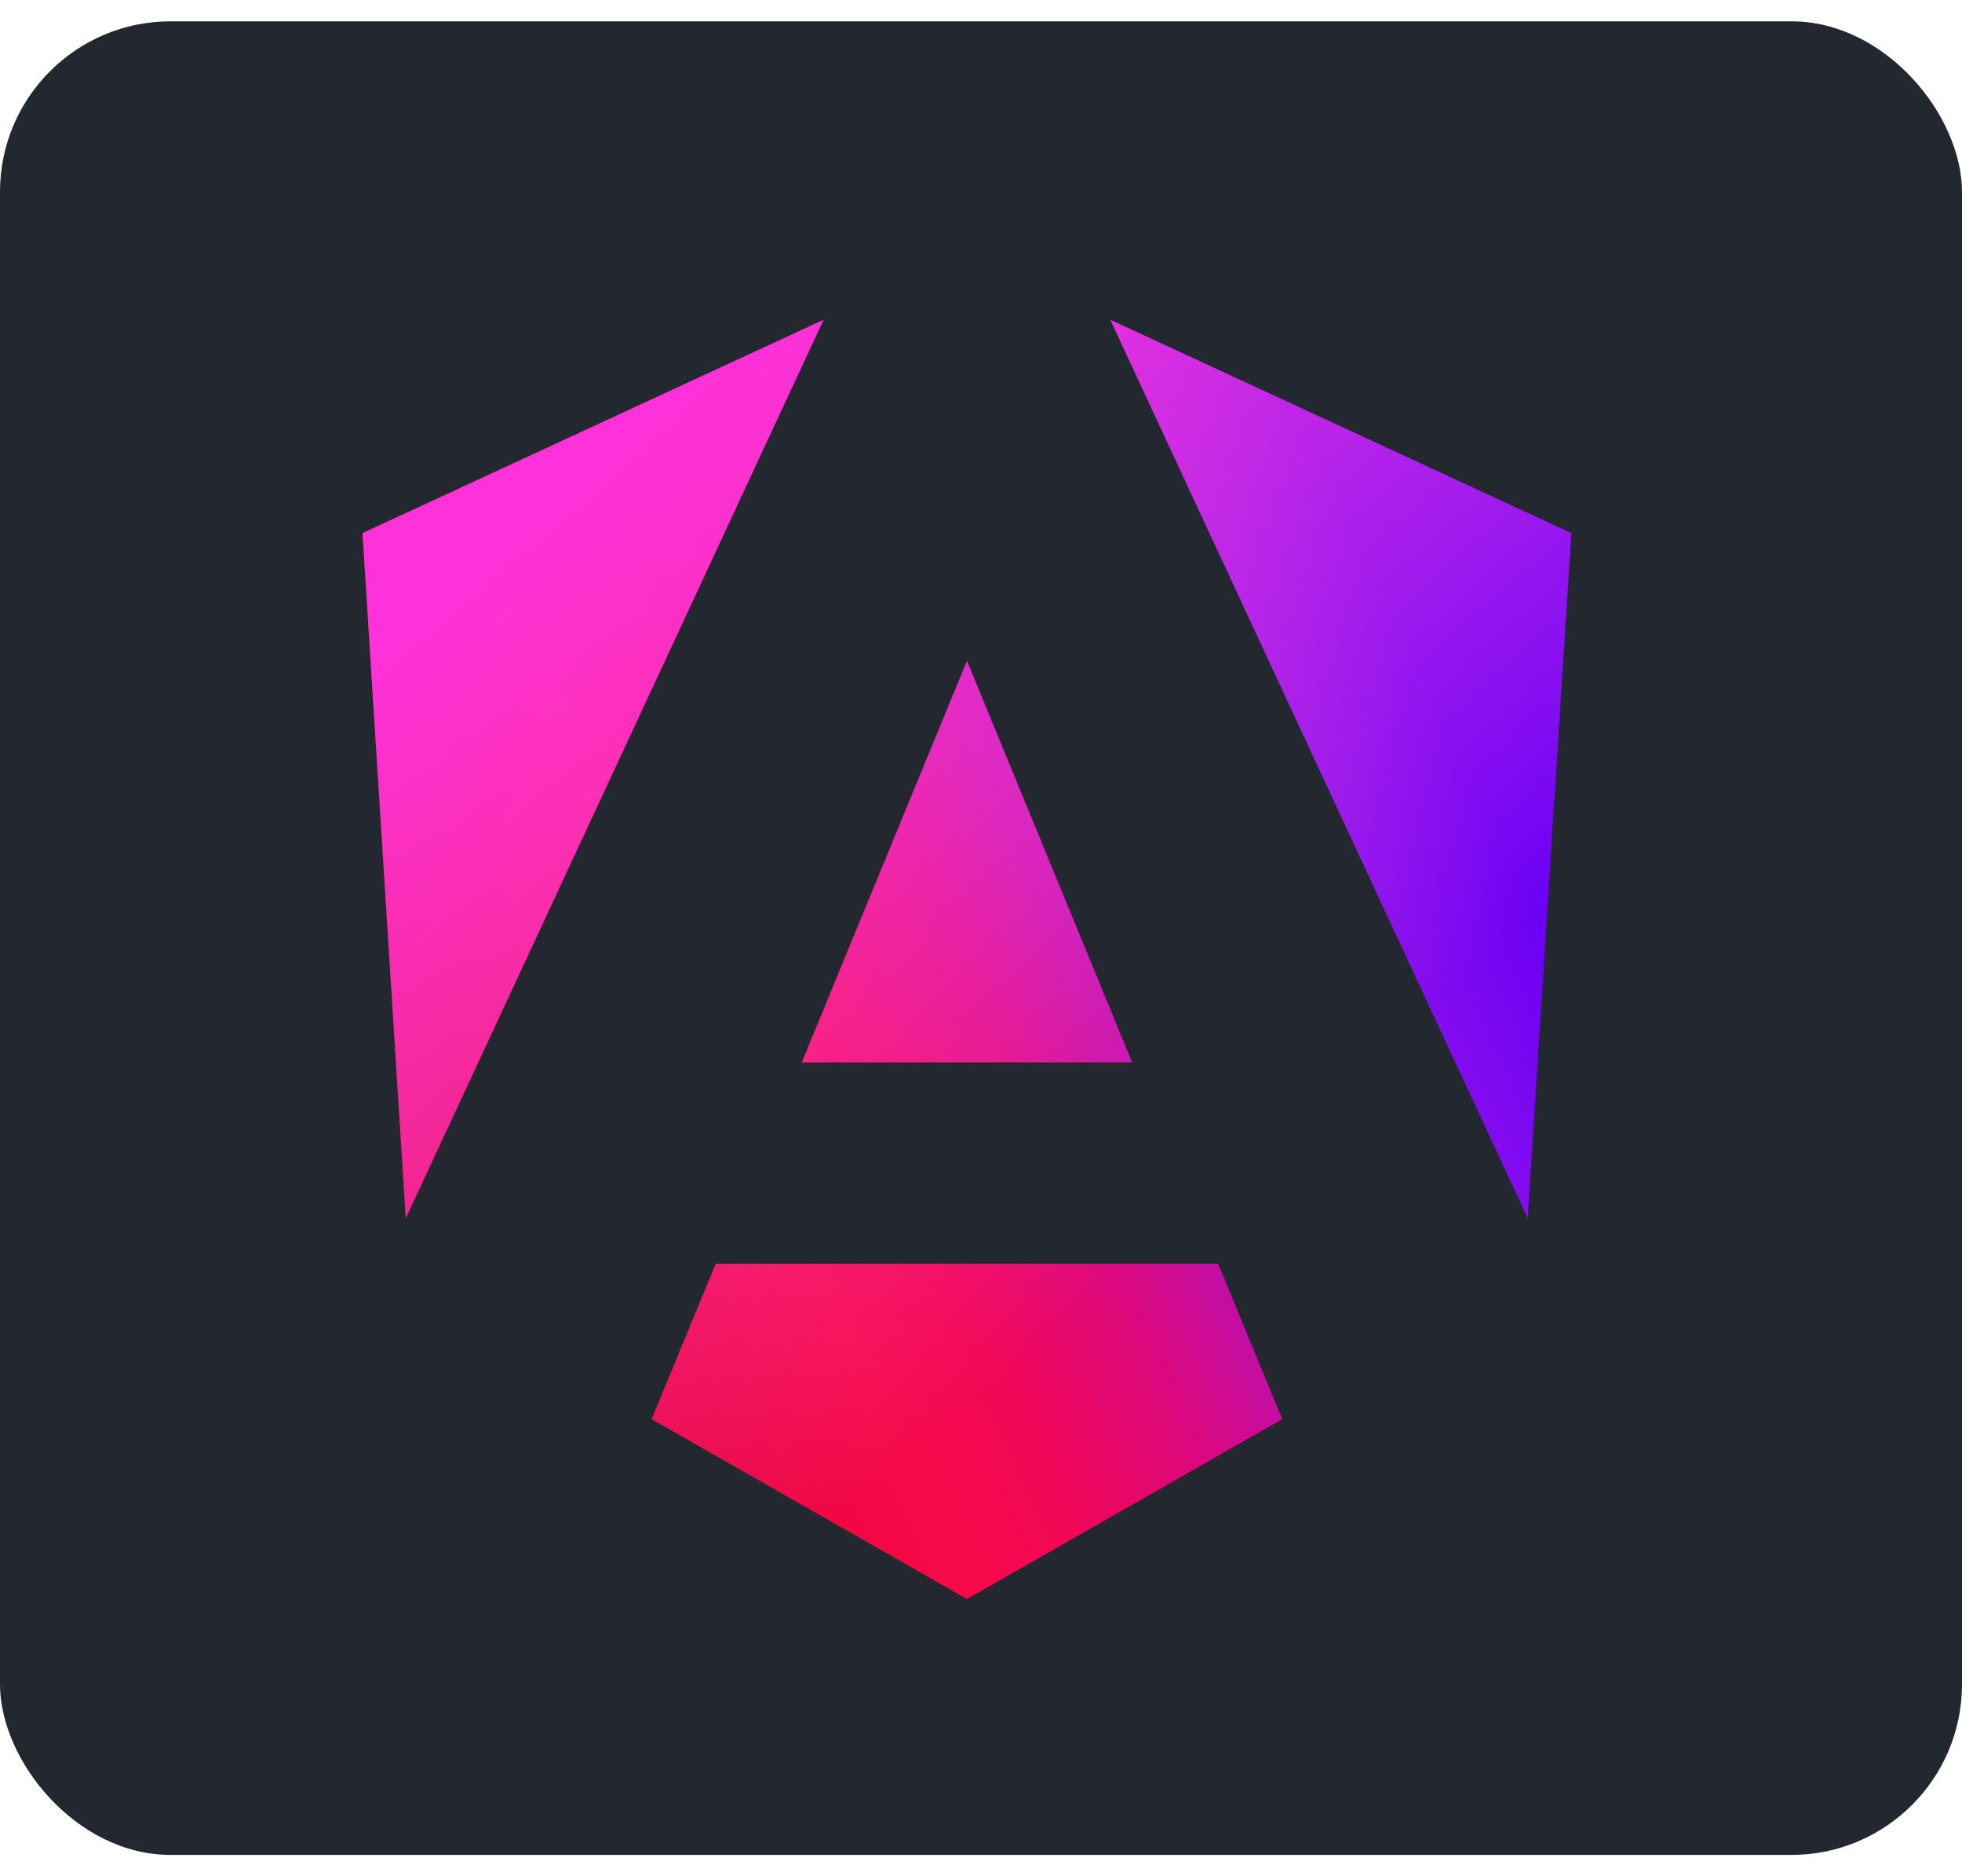 <svg width="46" height="44" viewBox="0 0 46 44" fill="none" xmlns="http://www.w3.org/2000/svg">
<rect y="0.5" width="46" height="43" rx="4" fill="#23272E"/>
<path d="M36.842 12.502L35.818 28.572L26.033 7.5L36.842 12.502ZM30.064 33.281L22.671 37.5L15.277 33.281L16.781 29.637H28.56L30.064 33.281ZM22.671 15.499L26.545 24.917H18.797L22.671 15.499ZM9.513 28.572L8.5 12.502L19.308 7.5L9.513 28.572Z" fill="url(#paint0_linear_283_503)"/>
<path d="M36.842 12.502L35.818 28.572L26.033 7.5L36.842 12.502ZM30.064 33.281L22.671 37.5L15.277 33.281L16.781 29.637H28.56L30.064 33.281ZM22.671 15.499L26.545 24.917H18.797L22.671 15.499ZM9.513 28.572L8.5 12.502L19.308 7.5L9.513 28.572Z" fill="url(#paint1_linear_283_503)"/>
<defs>
<linearGradient id="paint0_linear_283_503" x1="14.755" y1="34.779" x2="37.32" y2="24.055" gradientUnits="userSpaceOnUse">
<stop stop-color="#E40035"/>
<stop offset="0.24" stop-color="#F60A48"/>
<stop offset="0.352" stop-color="#F20755"/>
<stop offset="0.494" stop-color="#DC087D"/>
<stop offset="0.745" stop-color="#9717E7"/>
<stop offset="1" stop-color="#6C00F5"/>
</linearGradient>
<linearGradient id="paint1_linear_283_503" x1="13.736" y1="11.117" x2="28.503" y2="27.963" gradientUnits="userSpaceOnUse">
<stop stop-color="#FF31D9"/>
<stop offset="1" stop-color="#FF5BE1" stop-opacity="0"/>
</linearGradient>
</defs>
</svg>
